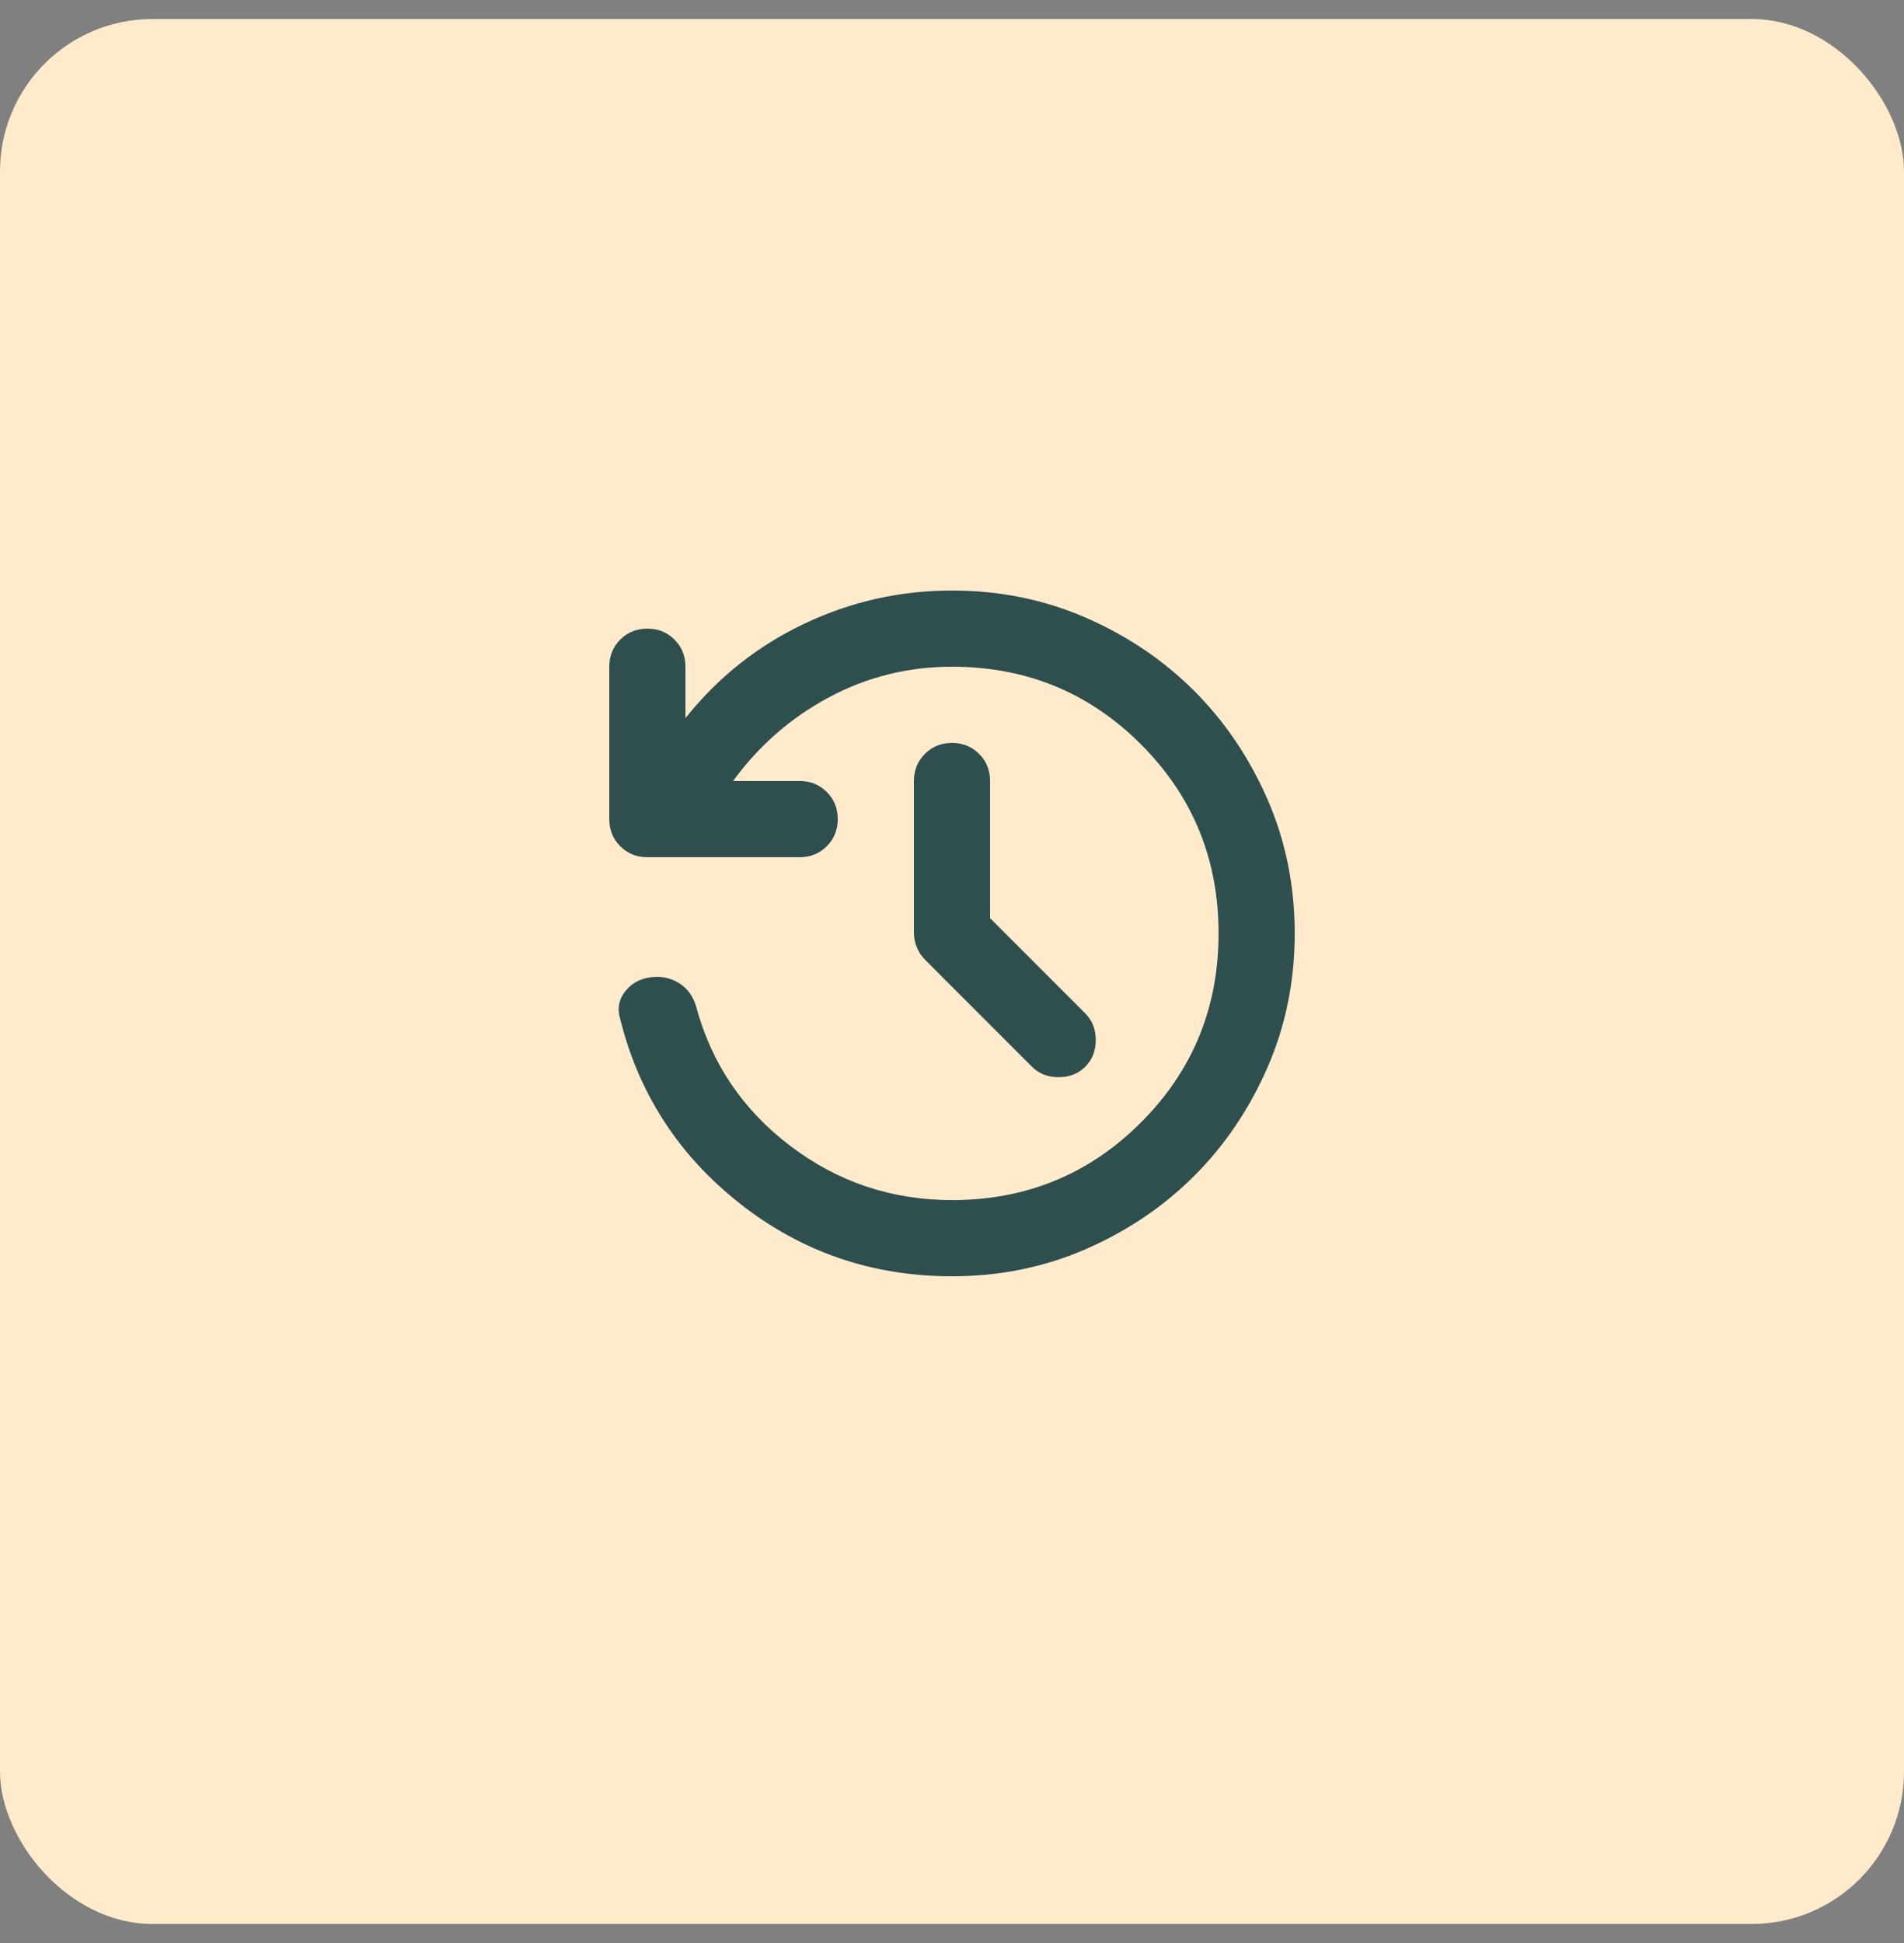 <svg width="50" height="51" viewBox="0 0 50 51" fill="none" xmlns="http://www.w3.org/2000/svg">
<rect x="0" y="0" width="50" height="51" fill="#808080" stroke="none"/>
<rect y="0.5" width="50" height="50" rx="4" fill="#FFEBCC"/>
<mask id="mask0_96_1471" style="mask-type:alpha" maskUnits="userSpaceOnUse" x="13" y="12" width="24" height="25">
<rect x="13" y="12.5" width="24" height="24" fill="#D9D9D9"/>
</mask>
<g mask="url(#mask0_96_1471)">
<path d="M25 33.5C22.9 33.5 21.042 32.862 19.425 31.587C17.808 30.312 16.758 28.683 16.275 26.7C16.208 26.45 16.258 26.221 16.425 26.012C16.592 25.804 16.817 25.683 17.1 25.65C17.367 25.617 17.608 25.667 17.825 25.8C18.042 25.933 18.192 26.133 18.275 26.4C18.675 27.9 19.5 29.125 20.75 30.075C22 31.025 23.417 31.5 25 31.5C26.95 31.5 28.604 30.821 29.962 29.462C31.321 28.104 32 26.45 32 24.5C32 22.55 31.321 20.896 29.962 19.538C28.604 18.179 26.95 17.5 25 17.5C23.85 17.5 22.775 17.767 21.775 18.3C20.775 18.833 19.933 19.567 19.25 20.5H21C21.283 20.5 21.521 20.596 21.712 20.788C21.904 20.979 22 21.217 22 21.5C22 21.783 21.904 22.021 21.712 22.212C21.521 22.404 21.283 22.5 21 22.5H17C16.717 22.5 16.479 22.404 16.288 22.212C16.096 22.021 16 21.783 16 21.5V17.5C16 17.217 16.096 16.979 16.288 16.788C16.479 16.596 16.717 16.5 17 16.5C17.283 16.5 17.521 16.596 17.712 16.788C17.904 16.979 18 17.217 18 17.5V18.85C18.85 17.783 19.887 16.958 21.113 16.375C22.337 15.792 23.633 15.5 25 15.5C26.25 15.5 27.421 15.738 28.512 16.212C29.604 16.688 30.554 17.329 31.363 18.137C32.171 18.946 32.812 19.896 33.288 20.988C33.763 22.079 34 23.25 34 24.5C34 25.75 33.763 26.921 33.288 28.012C32.812 29.104 32.171 30.054 31.363 30.863C30.554 31.671 29.604 32.312 28.512 32.788C27.421 33.263 26.25 33.5 25 33.5ZM26 24.1L28.5 26.6C28.683 26.783 28.775 27.017 28.775 27.3C28.775 27.583 28.683 27.817 28.5 28C28.317 28.183 28.083 28.275 27.8 28.275C27.517 28.275 27.283 28.183 27.1 28L24.3 25.2C24.2 25.1 24.125 24.988 24.075 24.863C24.025 24.738 24 24.608 24 24.475V20.5C24 20.217 24.096 19.979 24.288 19.788C24.479 19.596 24.717 19.5 25 19.5C25.283 19.5 25.521 19.596 25.712 19.788C25.904 19.979 26 20.217 26 20.5V24.1Z" fill="#2F4F4F"/>
</g>
</svg>
